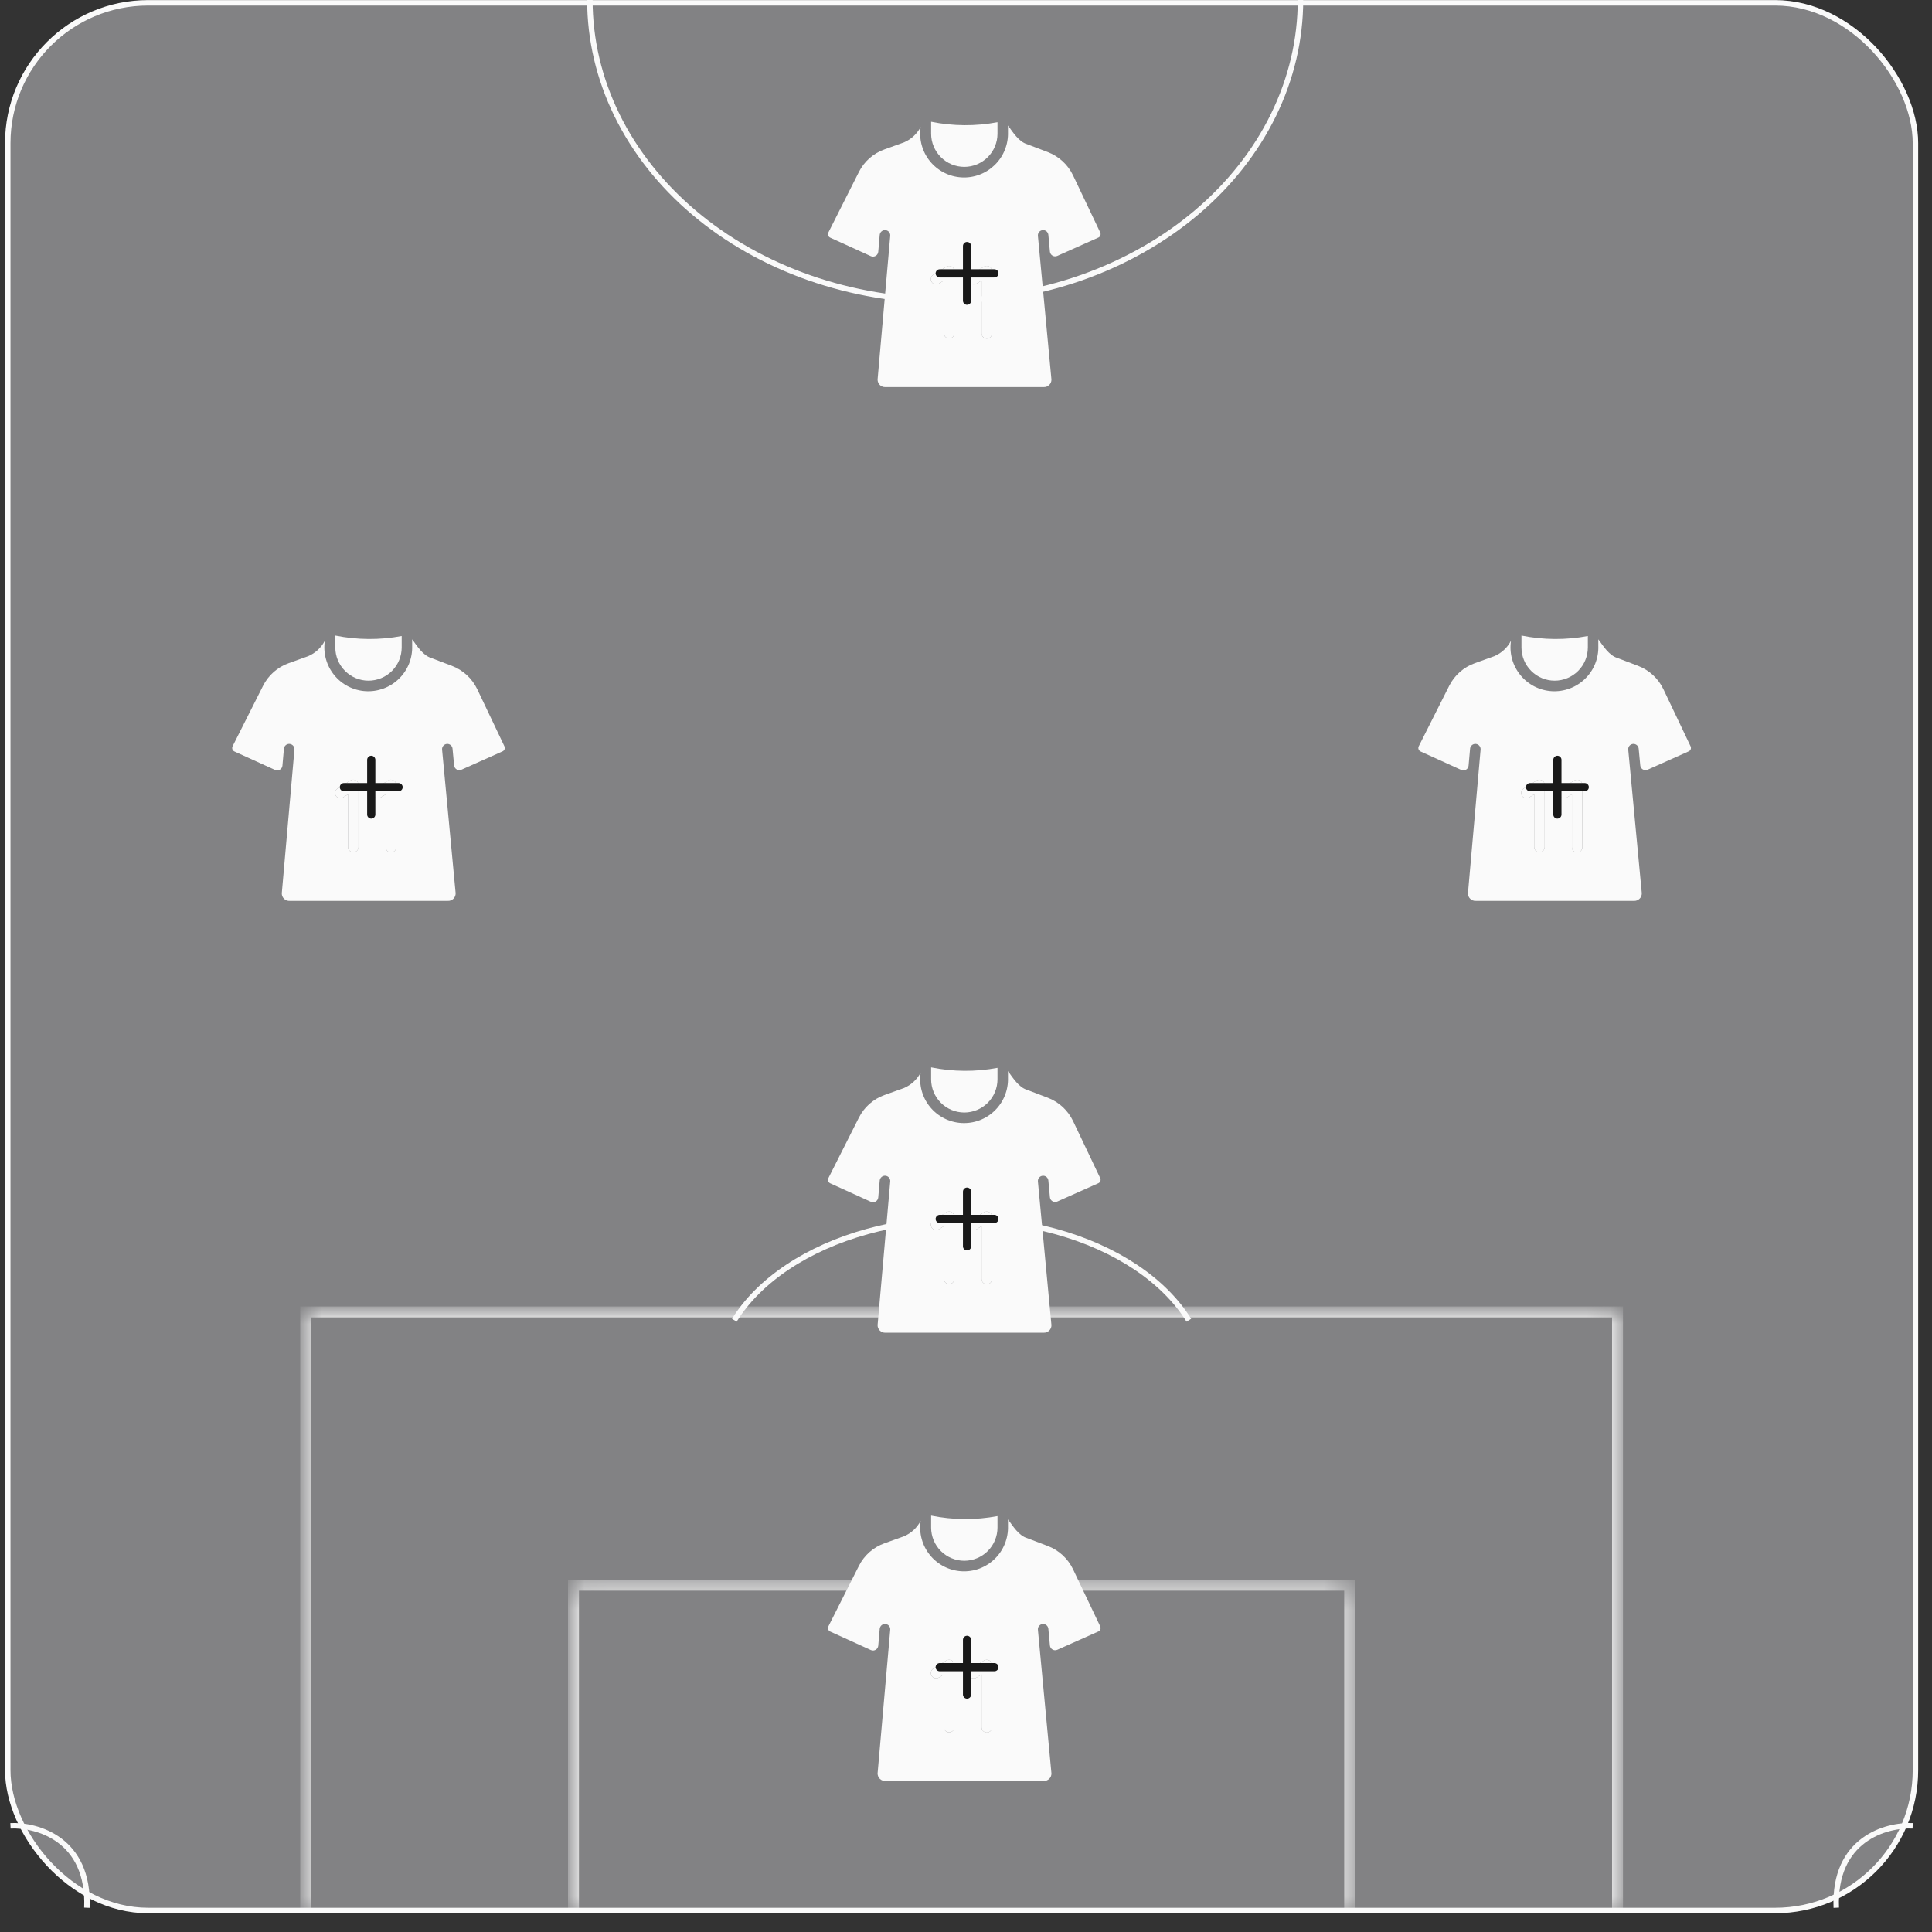 <svg width="81" height="81" viewBox="0 0 81 81" fill="none" xmlns="http://www.w3.org/2000/svg">
<rect x="0" y="0" width="81" height="81" fill="#333333" stroke="none"/>
<rect x="0.325" y="0.118" width="79.981" height="79.981" rx="5.885" fill="#828284" stroke="#FAFAFA" stroke-width="0.229"/>
<mask id="path-2-inside-1_8747_14012" fill="white">
<path d="M24.044 66.461H56.586V80.211H24.044V66.461Z"/>
</mask>
<path d="M24.044 66.461V66.232H23.814V66.461H24.044ZM56.586 66.461H56.815V66.232H56.586V66.461ZM24.044 66.69H56.586V66.232H24.044V66.69ZM56.357 66.461V80.211H56.815V66.461H56.357ZM24.273 80.211V66.461H23.814V80.211H24.273Z" fill="#FAFAFA" mask="url(#path-2-inside-1_8747_14012)"/>
<mask id="path-4-inside-2_8747_14012" fill="white">
<path d="M12.815 55.004H67.816V80.213H12.815V55.004Z"/>
</mask>
<path d="M12.815 55.004V54.775H12.585V55.004H12.815ZM67.816 55.004H68.045V54.775H67.816V55.004ZM12.815 55.233H67.816V54.775H12.815V55.233ZM67.586 55.004V80.213H68.045V55.004H67.586ZM13.044 80.213V55.004H12.585V80.213H13.044Z" fill="#FAFAFA" mask="url(#path-4-inside-2_8747_14012)"/>
<path d="M54.523 9.53674e-07C54.523 1.655 54.138 3.294 53.389 4.824C52.641 6.353 51.544 7.742 50.16 8.913C48.777 10.083 47.135 11.011 45.328 11.645C43.52 12.278 41.584 12.604 39.627 12.604C37.671 12.604 35.734 12.278 33.927 11.645C32.12 11.011 30.477 10.083 29.094 8.913C27.711 7.742 26.614 6.353 25.865 4.824C25.116 3.294 24.731 1.655 24.731 0" stroke="#FAFAFA" stroke-width="0.229"/>
<path d="M30.787 55.352C31.305 54.517 32.065 53.76 33.023 53.121C33.98 52.483 35.117 51.976 36.368 51.631C37.62 51.285 38.961 51.107 40.315 51.107C41.669 51.107 43.01 51.285 44.261 51.631C45.513 51.976 46.649 52.483 47.607 53.121C48.565 53.76 49.324 54.517 49.843 55.352" stroke="#FAFAFA" stroke-width="0.229"/>
<path d="M0.439 76.548C1.555 76.496 3.759 77.11 3.643 79.983" stroke="#FAFAFA" stroke-width="0.229"/>
<path d="M80.19 76.548C79.074 76.496 76.87 77.11 76.987 79.983" stroke="#FAFAFA" stroke-width="0.229"/>
<g clip-path="url(#clip0_8747_14012)">
<path d="M40.429 65.436C40.798 65.435 41.151 65.288 41.412 65.028C41.673 64.767 41.82 64.413 41.82 64.044V63.563C40.9 63.736 39.955 63.729 39.038 63.543V64.044C39.038 64.413 39.185 64.767 39.446 65.028C39.706 65.288 40.06 65.435 40.429 65.436Z" fill="#FAFAFA"/>
<path d="M46.129 68.19L44.988 65.792C44.773 65.343 44.394 64.993 43.929 64.816L43.058 64.484C42.713 64.382 42.462 63.977 42.26 63.701V63.979C42.268 64.234 42.223 64.489 42.127 64.727C42.032 64.964 41.887 65.179 41.704 65.357C41.52 65.536 41.302 65.674 41.062 65.764C40.822 65.853 40.566 65.891 40.311 65.876C40.055 65.861 39.806 65.793 39.578 65.676C39.35 65.559 39.149 65.396 38.988 65.197C38.827 64.998 38.709 64.768 38.642 64.521C38.575 64.274 38.56 64.016 38.598 63.763C38.448 64.052 38.201 64.281 37.901 64.409L37.086 64.701C36.618 64.867 36.232 65.207 36.009 65.651L34.729 68.19C34.711 68.228 34.709 68.272 34.724 68.312C34.738 68.352 34.768 68.385 34.806 68.403L36.51 69.178C36.542 69.192 36.578 69.199 36.613 69.198C36.648 69.196 36.682 69.186 36.712 69.168C36.743 69.15 36.769 69.125 36.787 69.096C36.806 69.066 36.818 69.032 36.821 68.997L36.883 68.283C36.89 68.225 36.919 68.173 36.963 68.136C37.008 68.1 37.065 68.082 37.122 68.087C37.18 68.092 37.233 68.12 37.271 68.163C37.308 68.207 37.328 68.264 37.324 68.321L36.793 74.353C36.793 74.396 36.802 74.439 36.819 74.478C36.835 74.517 36.86 74.553 36.891 74.582C36.922 74.612 36.959 74.635 36.999 74.649C37.04 74.664 37.082 74.67 37.125 74.668H43.75C43.793 74.67 43.836 74.664 43.877 74.649C43.917 74.634 43.954 74.611 43.985 74.582C44.016 74.552 44.041 74.516 44.058 74.477C44.075 74.437 44.083 74.394 44.082 74.351C43.988 73.344 43.6 69.239 43.514 68.323C43.51 68.265 43.528 68.208 43.565 68.165C43.602 68.121 43.655 68.093 43.712 68.088C43.77 68.082 43.827 68.1 43.872 68.136C43.916 68.172 43.945 68.224 43.952 68.281L44.018 68.988C44.022 69.023 44.033 69.056 44.052 69.086C44.071 69.115 44.096 69.14 44.127 69.157C44.157 69.175 44.191 69.185 44.225 69.187C44.26 69.189 44.295 69.183 44.327 69.168L46.052 68.399C46.09 68.381 46.119 68.349 46.133 68.31C46.148 68.271 46.146 68.228 46.129 68.19ZM40.011 72.417C40.01 72.474 39.986 72.528 39.945 72.568C39.904 72.608 39.849 72.63 39.791 72.63C39.734 72.63 39.679 72.608 39.639 72.568C39.597 72.528 39.574 72.474 39.572 72.417V70.201L39.358 70.333C39.309 70.362 39.25 70.371 39.194 70.357C39.138 70.343 39.09 70.308 39.06 70.259C39.03 70.21 39.02 70.151 39.032 70.095C39.045 70.039 39.08 69.99 39.128 69.959L39.675 69.618C39.709 69.599 39.747 69.588 39.786 69.587C39.825 69.587 39.863 69.596 39.897 69.615C39.931 69.634 39.959 69.662 39.98 69.695C40 69.728 40.011 69.766 40.011 69.805L40.011 72.417ZM41.592 72.417C41.592 72.475 41.569 72.531 41.527 72.572C41.486 72.613 41.43 72.636 41.372 72.636C41.314 72.636 41.258 72.613 41.217 72.572C41.175 72.531 41.152 72.475 41.152 72.417V70.201L40.939 70.333C40.889 70.364 40.83 70.373 40.773 70.36C40.717 70.347 40.667 70.311 40.637 70.261C40.606 70.212 40.596 70.152 40.61 70.096C40.623 70.039 40.659 69.99 40.708 69.959L41.255 69.618C41.289 69.599 41.327 69.588 41.366 69.587C41.405 69.587 41.443 69.596 41.477 69.615C41.511 69.634 41.54 69.662 41.56 69.695C41.58 69.728 41.591 69.766 41.592 69.805V72.417Z" fill="#FAFAFA"/>
<path d="M40.011 72.417C40.01 72.474 39.986 72.528 39.945 72.568C39.904 72.608 39.849 72.63 39.791 72.63C39.734 72.63 39.679 72.608 39.639 72.568C39.597 72.528 39.574 72.474 39.572 72.417V70.201L39.358 70.333C39.309 70.362 39.25 70.371 39.194 70.357C39.138 70.343 39.09 70.308 39.06 70.259C39.03 70.21 39.02 70.151 39.032 70.095C39.045 70.039 39.08 69.99 39.128 69.959L39.675 69.618C39.709 69.599 39.747 69.588 39.786 69.587C39.825 69.587 39.863 69.596 39.897 69.615C39.931 69.634 39.959 69.662 39.98 69.695C40 69.728 40.011 69.766 40.011 69.805L40.011 72.417Z" fill="#FAFAFA"/>
<path d="M41.592 72.417C41.592 72.475 41.569 72.531 41.527 72.572C41.486 72.613 41.43 72.636 41.372 72.636C41.314 72.636 41.258 72.613 41.217 72.572C41.175 72.531 41.152 72.475 41.152 72.417V70.201L40.939 70.333C40.889 70.364 40.83 70.373 40.773 70.36C40.717 70.347 40.667 70.311 40.637 70.261C40.606 70.212 40.596 70.152 40.61 70.096C40.623 70.039 40.659 69.99 40.708 69.959L41.255 69.618C41.289 69.599 41.327 69.588 41.366 69.587C41.405 69.587 41.443 69.596 41.477 69.615C41.511 69.634 41.54 69.662 41.56 69.695C41.58 69.728 41.591 69.766 41.592 69.805V72.417Z" fill="#FAFAFA"/>
<path d="M39.398 69.897H41.69" stroke="#191919" stroke-width="0.344" stroke-linecap="round" stroke-linejoin="round"/>
<path d="M40.544 71.044V68.752" stroke="#191919" stroke-width="0.344" stroke-linecap="round" stroke-linejoin="round"/>
</g>
<g clip-path="url(#clip1_8747_14012)">
<path d="M15.45 28.537C15.818 28.537 16.172 28.39 16.433 28.129C16.694 27.868 16.84 27.515 16.841 27.146V26.664C15.921 26.838 14.976 26.831 14.058 26.645V27.146C14.059 27.515 14.205 27.868 14.466 28.129C14.727 28.39 15.081 28.537 15.45 28.537Z" fill="#FAFAFA"/>
<path d="M21.149 31.291L20.008 28.893C19.793 28.444 19.414 28.095 18.949 27.917L18.078 27.585C17.734 27.483 17.482 27.079 17.28 26.803V27.08C17.289 27.336 17.243 27.591 17.148 27.828C17.052 28.066 16.908 28.28 16.724 28.459C16.541 28.637 16.322 28.776 16.082 28.865C15.843 28.954 15.587 28.993 15.331 28.978C15.076 28.963 14.826 28.895 14.598 28.778C14.371 28.661 14.17 28.498 14.009 28.299C13.848 28.1 13.73 27.87 13.663 27.623C13.595 27.376 13.581 27.117 13.619 26.864C13.468 27.154 13.222 27.382 12.922 27.51L12.106 27.803C11.638 27.968 11.252 28.309 11.029 28.752L9.75 31.291C9.732 31.33 9.73 31.374 9.744 31.414C9.759 31.454 9.788 31.486 9.827 31.505L11.531 32.279C11.563 32.294 11.598 32.301 11.633 32.299C11.668 32.297 11.703 32.287 11.733 32.269C11.763 32.252 11.789 32.227 11.808 32.197C11.827 32.167 11.838 32.134 11.841 32.099L11.904 31.384C11.91 31.327 11.939 31.274 11.984 31.238C12.028 31.201 12.085 31.184 12.143 31.189C12.2 31.194 12.254 31.221 12.291 31.265C12.329 31.309 12.348 31.365 12.345 31.423L11.814 37.455C11.814 37.498 11.822 37.54 11.839 37.58C11.856 37.619 11.881 37.655 11.912 37.684C11.943 37.714 11.98 37.736 12.02 37.751C12.06 37.766 12.103 37.772 12.146 37.769H18.771C18.814 37.772 18.857 37.766 18.897 37.751C18.938 37.736 18.975 37.713 19.006 37.683C19.037 37.654 19.062 37.618 19.078 37.578C19.095 37.538 19.103 37.496 19.103 37.453C19.009 36.446 18.62 32.341 18.534 31.424C18.53 31.367 18.549 31.31 18.586 31.266C18.623 31.222 18.676 31.195 18.733 31.189C18.79 31.184 18.847 31.201 18.892 31.237C18.937 31.273 18.966 31.326 18.972 31.383L19.039 32.09C19.042 32.125 19.054 32.158 19.073 32.188C19.091 32.217 19.117 32.241 19.147 32.259C19.177 32.277 19.211 32.287 19.246 32.289C19.281 32.291 19.316 32.284 19.347 32.27L21.072 31.5C21.11 31.482 21.139 31.451 21.154 31.412C21.168 31.372 21.167 31.329 21.149 31.291ZM15.032 35.518C15.03 35.575 15.006 35.63 14.965 35.669C14.924 35.709 14.869 35.731 14.812 35.731C14.755 35.731 14.7 35.709 14.659 35.669C14.618 35.63 14.594 35.575 14.592 35.518V33.303L14.379 33.434C14.329 33.464 14.271 33.472 14.215 33.459C14.159 33.445 14.111 33.41 14.08 33.361C14.05 33.312 14.04 33.253 14.053 33.197C14.066 33.141 14.1 33.092 14.148 33.061L14.696 32.72C14.729 32.7 14.767 32.689 14.806 32.689C14.845 32.688 14.883 32.698 14.918 32.717C14.951 32.736 14.98 32.763 15 32.797C15.02 32.83 15.031 32.868 15.032 32.907L15.032 35.518ZM16.612 35.518C16.612 35.577 16.589 35.633 16.548 35.674C16.507 35.715 16.451 35.738 16.392 35.738C16.334 35.738 16.278 35.715 16.237 35.674C16.196 35.633 16.173 35.577 16.173 35.518V33.303L15.96 33.434C15.91 33.465 15.85 33.475 15.794 33.461C15.737 33.448 15.688 33.413 15.657 33.363C15.627 33.313 15.617 33.254 15.63 33.197C15.644 33.141 15.679 33.091 15.729 33.061L16.276 32.72C16.309 32.7 16.348 32.689 16.387 32.689C16.425 32.688 16.464 32.698 16.498 32.717C16.532 32.736 16.56 32.763 16.581 32.797C16.601 32.83 16.612 32.868 16.612 32.907V35.518Z" fill="#FAFAFA"/>
<path d="M15.032 35.518C15.03 35.575 15.006 35.63 14.965 35.669C14.924 35.709 14.869 35.731 14.812 35.731C14.755 35.731 14.7 35.709 14.659 35.669C14.618 35.63 14.594 35.575 14.592 35.518V33.303L14.379 33.434C14.329 33.464 14.271 33.472 14.215 33.459C14.159 33.445 14.111 33.41 14.08 33.361C14.05 33.312 14.04 33.253 14.053 33.197C14.066 33.141 14.1 33.092 14.148 33.061L14.696 32.72C14.729 32.7 14.767 32.689 14.806 32.689C14.845 32.688 14.883 32.698 14.918 32.717C14.951 32.736 14.98 32.763 15 32.797C15.02 32.83 15.031 32.868 15.032 32.907L15.032 35.518Z" fill="#FAFAFA"/>
<path d="M16.612 35.518C16.612 35.577 16.589 35.633 16.548 35.674C16.507 35.715 16.451 35.738 16.392 35.738C16.334 35.738 16.278 35.715 16.237 35.674C16.196 35.633 16.173 35.577 16.173 35.518V33.303L15.96 33.434C15.91 33.465 15.85 33.475 15.794 33.461C15.737 33.448 15.688 33.413 15.657 33.363C15.627 33.313 15.617 33.254 15.63 33.197C15.644 33.141 15.679 33.091 15.729 33.061L16.276 32.72C16.309 32.7 16.348 32.689 16.387 32.689C16.425 32.688 16.464 32.698 16.498 32.717C16.532 32.736 16.56 32.763 16.581 32.797C16.601 32.83 16.612 32.868 16.612 32.907V35.518Z" fill="#FAFAFA"/>
<path d="M14.418 33.002H16.71" stroke="#191919" stroke-width="0.344" stroke-linecap="round" stroke-linejoin="round"/>
<path d="M15.565 34.149V31.857" stroke="#191919" stroke-width="0.344" stroke-linecap="round" stroke-linejoin="round"/>
</g>
<path d="M65.18 28.537C65.548 28.537 65.902 28.39 66.163 28.129C66.424 27.868 66.57 27.515 66.571 27.146V26.664C65.651 26.838 64.706 26.831 63.788 26.645V27.146C63.788 27.515 63.935 27.868 64.196 28.129C64.457 28.39 64.811 28.537 65.18 28.537Z" fill="#FAFAFA"/>
<path d="M70.879 31.291L69.738 28.893C69.523 28.444 69.144 28.095 68.679 27.917L67.808 27.585C67.464 27.483 67.212 27.079 67.01 26.803V27.08C67.019 27.336 66.973 27.591 66.878 27.828C66.782 28.066 66.638 28.28 66.454 28.459C66.271 28.637 66.052 28.776 65.812 28.865C65.573 28.954 65.317 28.993 65.061 28.978C64.806 28.963 64.556 28.895 64.328 28.778C64.101 28.661 63.9 28.498 63.739 28.299C63.578 28.1 63.46 27.87 63.392 27.623C63.325 27.376 63.31 27.117 63.349 26.864C63.198 27.154 62.952 27.382 62.652 27.51L61.836 27.803C61.368 27.968 60.982 28.309 60.759 28.752L59.48 31.291C59.462 31.33 59.46 31.374 59.474 31.414C59.489 31.454 59.518 31.486 59.557 31.505L61.261 32.279C61.293 32.294 61.328 32.301 61.363 32.299C61.398 32.297 61.432 32.287 61.463 32.269C61.493 32.252 61.519 32.227 61.538 32.197C61.557 32.167 61.568 32.134 61.571 32.099L61.634 31.384C61.64 31.327 61.669 31.274 61.714 31.238C61.758 31.201 61.816 31.184 61.873 31.189C61.93 31.194 61.984 31.221 62.021 31.265C62.059 31.309 62.078 31.365 62.075 31.423L61.544 37.455C61.544 37.498 61.552 37.54 61.569 37.58C61.586 37.619 61.611 37.655 61.642 37.684C61.673 37.714 61.71 37.736 61.75 37.751C61.79 37.766 61.833 37.772 61.876 37.769H68.501C68.544 37.772 68.587 37.766 68.627 37.751C68.668 37.736 68.705 37.713 68.736 37.683C68.767 37.654 68.792 37.618 68.808 37.578C68.825 37.538 68.833 37.496 68.833 37.453C68.739 36.446 68.35 32.341 68.264 31.424C68.26 31.367 68.278 31.31 68.316 31.266C68.353 31.222 68.406 31.195 68.463 31.189C68.52 31.184 68.577 31.201 68.622 31.237C68.667 31.273 68.695 31.326 68.702 31.383L68.769 32.09C68.772 32.125 68.784 32.158 68.802 32.188C68.821 32.217 68.847 32.241 68.877 32.259C68.907 32.277 68.941 32.287 68.976 32.289C69.011 32.291 69.046 32.284 69.077 32.27L70.802 31.5C70.84 31.482 70.869 31.451 70.884 31.412C70.898 31.372 70.897 31.329 70.879 31.291ZM64.762 35.518C64.76 35.575 64.736 35.63 64.695 35.669C64.654 35.709 64.599 35.731 64.542 35.731C64.485 35.731 64.43 35.709 64.389 35.669C64.348 35.63 64.324 35.575 64.322 35.518V33.303L64.109 33.434C64.059 33.464 64 33.472 63.945 33.459C63.889 33.445 63.84 33.41 63.81 33.361C63.78 33.312 63.77 33.253 63.783 33.197C63.796 33.141 63.83 33.092 63.878 33.061L64.426 32.72C64.459 32.7 64.497 32.689 64.536 32.689C64.575 32.688 64.613 32.698 64.647 32.717C64.681 32.736 64.71 32.763 64.73 32.797C64.75 32.83 64.761 32.868 64.762 32.907L64.762 35.518ZM66.342 35.518C66.342 35.577 66.319 35.633 66.278 35.674C66.237 35.715 66.181 35.738 66.123 35.738C66.064 35.738 66.008 35.715 65.967 35.674C65.926 35.633 65.903 35.577 65.903 35.518V33.303L65.69 33.434C65.64 33.465 65.58 33.475 65.524 33.461C65.467 33.448 65.418 33.413 65.387 33.363C65.357 33.313 65.347 33.254 65.36 33.197C65.374 33.141 65.409 33.091 65.459 33.061L66.006 32.72C66.039 32.7 66.078 32.689 66.117 32.689C66.155 32.688 66.194 32.698 66.228 32.717C66.262 32.736 66.29 32.763 66.311 32.797C66.331 32.83 66.341 32.868 66.342 32.907V35.518Z" fill="#FAFAFA"/>
<path d="M64.762 35.518C64.76 35.575 64.736 35.63 64.695 35.669C64.654 35.709 64.599 35.731 64.542 35.731C64.485 35.731 64.43 35.709 64.389 35.669C64.348 35.63 64.324 35.575 64.322 35.518V33.303L64.109 33.434C64.059 33.464 64 33.472 63.945 33.459C63.889 33.445 63.84 33.41 63.81 33.361C63.78 33.312 63.77 33.253 63.783 33.197C63.796 33.141 63.83 33.092 63.878 33.061L64.426 32.72C64.459 32.7 64.497 32.689 64.536 32.689C64.575 32.688 64.613 32.698 64.647 32.717C64.681 32.736 64.71 32.763 64.73 32.797C64.75 32.83 64.761 32.868 64.762 32.907L64.762 35.518Z" fill="#FAFAFA"/>
<path d="M66.342 35.518C66.342 35.577 66.319 35.633 66.278 35.674C66.237 35.715 66.181 35.738 66.123 35.738C66.064 35.738 66.008 35.715 65.967 35.674C65.926 35.633 65.903 35.577 65.903 35.518V33.303L65.69 33.434C65.64 33.465 65.58 33.475 65.524 33.461C65.467 33.448 65.418 33.413 65.387 33.363C65.357 33.313 65.347 33.254 65.36 33.197C65.374 33.141 65.409 33.091 65.459 33.061L66.006 32.72C66.039 32.7 66.078 32.689 66.117 32.689C66.155 32.688 66.194 32.698 66.228 32.717C66.262 32.736 66.29 32.763 66.311 32.797C66.331 32.83 66.341 32.868 66.342 32.907V35.518Z" fill="#FAFAFA"/>
<path d="M64.148 33.002H66.44" stroke="#191919" stroke-width="0.344" stroke-linecap="round" stroke-linejoin="round"/>
<path d="M65.294 34.149V31.857" stroke="#191919" stroke-width="0.344" stroke-linecap="round" stroke-linejoin="round"/>
<g clip-path="url(#clip2_8747_14012)">
<path d="M40.429 46.643C40.798 46.642 41.151 46.495 41.412 46.235C41.673 45.974 41.82 45.62 41.82 45.251V44.77C40.9 44.943 39.955 44.936 39.038 44.75V45.251C39.038 45.62 39.185 45.974 39.446 46.235C39.706 46.495 40.06 46.642 40.429 46.643Z" fill="#FAFAFA"/>
<path d="M46.129 49.397L44.988 46.999C44.773 46.55 44.394 46.2 43.929 46.023L43.058 45.691C42.713 45.589 42.462 45.184 42.26 44.908V45.186C42.268 45.441 42.223 45.696 42.127 45.934C42.032 46.171 41.887 46.386 41.704 46.564C41.52 46.743 41.302 46.881 41.062 46.971C40.822 47.06 40.566 47.098 40.311 47.083C40.055 47.068 39.806 47 39.578 46.883C39.35 46.766 39.149 46.603 38.988 46.404C38.827 46.205 38.709 45.975 38.642 45.728C38.575 45.481 38.56 45.223 38.598 44.97C38.448 45.259 38.201 45.487 37.901 45.616L37.086 45.908C36.618 46.074 36.232 46.414 36.009 46.858L34.729 49.397C34.711 49.435 34.709 49.479 34.724 49.519C34.738 49.559 34.768 49.592 34.806 49.61L36.51 50.385C36.542 50.4 36.578 50.406 36.613 50.404C36.648 50.403 36.682 50.393 36.712 50.375C36.743 50.357 36.769 50.332 36.787 50.303C36.806 50.273 36.818 50.239 36.821 50.204L36.883 49.49C36.89 49.432 36.919 49.38 36.963 49.343C37.008 49.307 37.065 49.289 37.122 49.294C37.18 49.299 37.233 49.327 37.271 49.37C37.308 49.414 37.328 49.471 37.324 49.528L36.793 55.56C36.793 55.603 36.802 55.646 36.819 55.685C36.835 55.724 36.86 55.76 36.891 55.789C36.922 55.819 36.959 55.842 36.999 55.856C37.04 55.871 37.082 55.877 37.125 55.875H43.75C43.793 55.877 43.836 55.871 43.877 55.856C43.917 55.841 43.954 55.818 43.985 55.789C44.016 55.759 44.041 55.723 44.058 55.684C44.075 55.644 44.083 55.601 44.082 55.558C43.988 54.552 43.6 50.446 43.514 49.53C43.51 49.472 43.528 49.416 43.565 49.372C43.602 49.328 43.655 49.3 43.712 49.295C43.77 49.289 43.827 49.306 43.872 49.343C43.916 49.379 43.945 49.431 43.952 49.488L44.018 50.195C44.022 50.23 44.033 50.264 44.052 50.293C44.071 50.322 44.096 50.347 44.127 50.364C44.157 50.382 44.191 50.392 44.225 50.394C44.26 50.396 44.295 50.39 44.327 50.375L46.052 49.606C46.09 49.588 46.119 49.556 46.133 49.517C46.148 49.478 46.146 49.435 46.129 49.397ZM40.011 53.624C40.01 53.681 39.986 53.735 39.945 53.775C39.904 53.815 39.849 53.837 39.791 53.837C39.734 53.837 39.679 53.815 39.639 53.775C39.597 53.735 39.574 53.681 39.572 53.624V51.408L39.358 51.54C39.309 51.569 39.25 51.578 39.194 51.564C39.138 51.55 39.09 51.515 39.06 51.466C39.03 51.417 39.02 51.358 39.032 51.302C39.045 51.246 39.08 51.197 39.128 51.166L39.675 50.825C39.709 50.806 39.747 50.795 39.786 50.794C39.825 50.794 39.863 50.803 39.897 50.822C39.931 50.841 39.959 50.869 39.98 50.902C40 50.935 40.011 50.973 40.011 51.012L40.011 53.624ZM41.592 53.624C41.592 53.682 41.569 53.738 41.527 53.779C41.486 53.82 41.43 53.843 41.372 53.843C41.314 53.843 41.258 53.82 41.217 53.779C41.175 53.738 41.152 53.682 41.152 53.624V51.408L40.939 51.54C40.889 51.571 40.83 51.58 40.773 51.567C40.717 51.553 40.667 51.518 40.637 51.469C40.606 51.419 40.596 51.359 40.61 51.303C40.623 51.246 40.659 51.197 40.708 51.166L41.255 50.825C41.289 50.806 41.327 50.795 41.366 50.794C41.405 50.794 41.443 50.803 41.477 50.822C41.511 50.841 41.54 50.869 41.56 50.902C41.58 50.935 41.591 50.973 41.592 51.012V53.624Z" fill="#FAFAFA"/>
<path d="M40.011 53.624C40.01 53.681 39.986 53.735 39.945 53.775C39.904 53.815 39.849 53.837 39.791 53.837C39.734 53.837 39.679 53.815 39.639 53.775C39.597 53.735 39.574 53.681 39.572 53.624V51.408L39.358 51.54C39.309 51.569 39.25 51.578 39.194 51.564C39.138 51.55 39.09 51.515 39.06 51.466C39.03 51.417 39.02 51.358 39.032 51.302C39.045 51.246 39.08 51.197 39.128 51.166L39.675 50.825C39.709 50.806 39.747 50.795 39.786 50.794C39.825 50.794 39.863 50.803 39.897 50.822C39.931 50.841 39.959 50.869 39.98 50.902C40 50.935 40.011 50.973 40.011 51.012L40.011 53.624Z" fill="#FAFAFA"/>
<path d="M41.592 53.624C41.592 53.682 41.569 53.738 41.527 53.779C41.486 53.82 41.43 53.843 41.372 53.843C41.314 53.843 41.258 53.82 41.217 53.779C41.175 53.738 41.152 53.682 41.152 53.624V51.408L40.939 51.54C40.889 51.571 40.83 51.58 40.773 51.567C40.717 51.553 40.667 51.518 40.637 51.469C40.606 51.419 40.596 51.359 40.61 51.303C40.623 51.246 40.659 51.197 40.708 51.166L41.255 50.825C41.289 50.806 41.327 50.795 41.366 50.794C41.405 50.794 41.443 50.803 41.477 50.822C41.511 50.841 41.54 50.869 41.56 50.902C41.58 50.935 41.591 50.973 41.592 51.012V53.624Z" fill="#FAFAFA"/>
<path d="M39.398 51.105H41.69" stroke="#191919" stroke-width="0.344" stroke-linecap="round" stroke-linejoin="round"/>
<path d="M40.544 52.253V49.961" stroke="#191919" stroke-width="0.344" stroke-linecap="round" stroke-linejoin="round"/>
</g>
<g clip-path="url(#clip3_8747_14012)">
<path d="M40.429 6.996C40.798 6.996 41.151 6.849 41.412 6.588C41.673 6.327 41.82 5.974 41.82 5.605V5.123C40.9 5.297 39.955 5.29 39.038 5.104V5.605C39.038 5.974 39.185 6.327 39.446 6.588C39.706 6.849 40.06 6.996 40.429 6.996Z" fill="#FAFAFA"/>
<path d="M46.129 9.75L44.988 7.352C44.773 6.903 44.394 6.554 43.929 6.376L43.058 6.044C42.713 5.942 42.462 5.538 42.26 5.262V5.539C42.268 5.795 42.223 6.05 42.127 6.287C42.032 6.524 41.887 6.739 41.704 6.918C41.52 7.096 41.302 7.235 41.062 7.324C40.822 7.414 40.566 7.452 40.311 7.437C40.055 7.422 39.806 7.354 39.578 7.237C39.35 7.12 39.149 6.957 38.988 6.758C38.827 6.559 38.709 6.329 38.642 6.082C38.575 5.835 38.56 5.576 38.598 5.323C38.448 5.613 38.201 5.841 37.901 5.969L37.086 6.262C36.618 6.427 36.232 6.768 36.009 7.211L34.729 9.75C34.711 9.789 34.709 9.833 34.724 9.873C34.738 9.913 34.768 9.945 34.806 9.963L36.51 10.739C36.542 10.753 36.578 10.76 36.613 10.758C36.648 10.756 36.682 10.746 36.712 10.728C36.743 10.711 36.769 10.686 36.787 10.656C36.806 10.627 36.818 10.593 36.821 10.558L36.883 9.843C36.89 9.786 36.919 9.733 36.963 9.697C37.008 9.661 37.065 9.643 37.122 9.648C37.18 9.653 37.233 9.68 37.271 9.724C37.308 9.768 37.328 9.824 37.324 9.882L36.793 15.914C36.793 15.957 36.802 15.999 36.819 16.039C36.835 16.078 36.86 16.114 36.891 16.143C36.922 16.172 36.959 16.195 36.999 16.21C37.04 16.225 37.082 16.231 37.125 16.228H43.75C43.793 16.231 43.836 16.224 43.877 16.21C43.917 16.195 43.954 16.172 43.985 16.142C44.016 16.113 44.041 16.077 44.058 16.037C44.075 15.997 44.083 15.955 44.082 15.912C43.988 14.905 43.6 10.8 43.514 9.883C43.51 9.826 43.528 9.769 43.565 9.725C43.602 9.681 43.655 9.654 43.712 9.648C43.77 9.643 43.827 9.66 43.872 9.696C43.916 9.732 43.945 9.785 43.952 9.842L44.018 10.549C44.022 10.584 44.033 10.617 44.052 10.646C44.071 10.676 44.096 10.7 44.127 10.718C44.157 10.736 44.191 10.746 44.225 10.748C44.26 10.749 44.295 10.743 44.327 10.729L46.052 9.959C46.09 9.941 46.119 9.91 46.133 9.87C46.148 9.831 46.146 9.788 46.129 9.75ZM40.011 13.977C40.01 14.034 39.986 14.088 39.945 14.128C39.904 14.168 39.849 14.19 39.791 14.19C39.734 14.19 39.679 14.168 39.639 14.128C39.597 14.088 39.574 14.034 39.572 13.977V11.762L39.358 11.893C39.309 11.923 39.25 11.931 39.194 11.918C39.138 11.904 39.09 11.869 39.06 11.82C39.03 11.771 39.02 11.712 39.032 11.656C39.045 11.6 39.08 11.551 39.128 11.52L39.675 11.179C39.709 11.159 39.747 11.148 39.786 11.148C39.825 11.147 39.863 11.157 39.897 11.176C39.931 11.195 39.959 11.222 39.98 11.255C40 11.289 40.011 11.327 40.011 11.366L40.011 13.977ZM41.592 13.977C41.592 14.036 41.569 14.091 41.527 14.133C41.486 14.174 41.43 14.197 41.372 14.197C41.314 14.197 41.258 14.174 41.217 14.133C41.175 14.091 41.152 14.036 41.152 13.977V11.762L40.939 11.893C40.889 11.924 40.83 11.934 40.773 11.92C40.717 11.907 40.667 11.872 40.637 11.822C40.606 11.773 40.596 11.713 40.61 11.656C40.623 11.6 40.659 11.55 40.708 11.52L41.255 11.179C41.289 11.159 41.327 11.148 41.366 11.148C41.405 11.147 41.443 11.157 41.477 11.176C41.511 11.195 41.54 11.222 41.56 11.255C41.58 11.289 41.591 11.327 41.592 11.366V13.977Z" fill="#FAFAFA"/>
<path d="M40.011 13.977C40.01 14.034 39.986 14.088 39.945 14.128C39.904 14.168 39.849 14.19 39.791 14.19C39.734 14.19 39.679 14.168 39.639 14.128C39.597 14.088 39.574 14.034 39.572 13.977V11.762L39.358 11.893C39.309 11.923 39.25 11.931 39.194 11.918C39.138 11.904 39.09 11.869 39.06 11.82C39.03 11.771 39.02 11.712 39.032 11.656C39.045 11.6 39.08 11.551 39.128 11.52L39.675 11.179C39.709 11.159 39.747 11.148 39.786 11.148C39.825 11.147 39.863 11.157 39.897 11.176C39.931 11.195 39.959 11.222 39.98 11.255C40 11.289 40.011 11.327 40.011 11.366L40.011 13.977Z" fill="#FAFAFA"/>
<path d="M41.592 13.977C41.592 14.036 41.569 14.091 41.527 14.133C41.486 14.174 41.43 14.197 41.372 14.197C41.314 14.197 41.258 14.174 41.217 14.133C41.175 14.091 41.152 14.036 41.152 13.977V11.762L40.939 11.893C40.889 11.924 40.83 11.934 40.773 11.92C40.717 11.907 40.667 11.872 40.637 11.822C40.606 11.773 40.596 11.713 40.61 11.656C40.623 11.6 40.659 11.55 40.708 11.52L41.255 11.179C41.289 11.159 41.327 11.148 41.366 11.148C41.405 11.147 41.443 11.157 41.477 11.176C41.511 11.195 41.54 11.222 41.56 11.255C41.58 11.289 41.591 11.327 41.592 11.366V13.977Z" fill="#FAFAFA"/>
<path d="M39.398 11.461H41.69" stroke="#191919" stroke-width="0.344" stroke-linecap="round" stroke-linejoin="round"/>
<path d="M40.544 12.608V10.316" stroke="#191919" stroke-width="0.344" stroke-linecap="round" stroke-linejoin="round"/>
</g>
<defs>
<clipPath id="clip0_8747_14012">
<rect width="13.063" height="13.063" fill="white" transform="translate(33.898 62.565)"/>
</clipPath>
<clipPath id="clip1_8747_14012">
<rect width="13.063" height="13.063" fill="white" transform="translate(8.918 25.67)"/>
</clipPath>
<clipPath id="clip2_8747_14012">
<rect width="13.063" height="13.063" fill="white" transform="translate(33.898 43.773)"/>
</clipPath>
<clipPath id="clip3_8747_14012">
<rect width="13.063" height="13.063" fill="white" transform="translate(33.898 4.127)"/>
</clipPath>
</defs>
</svg>
